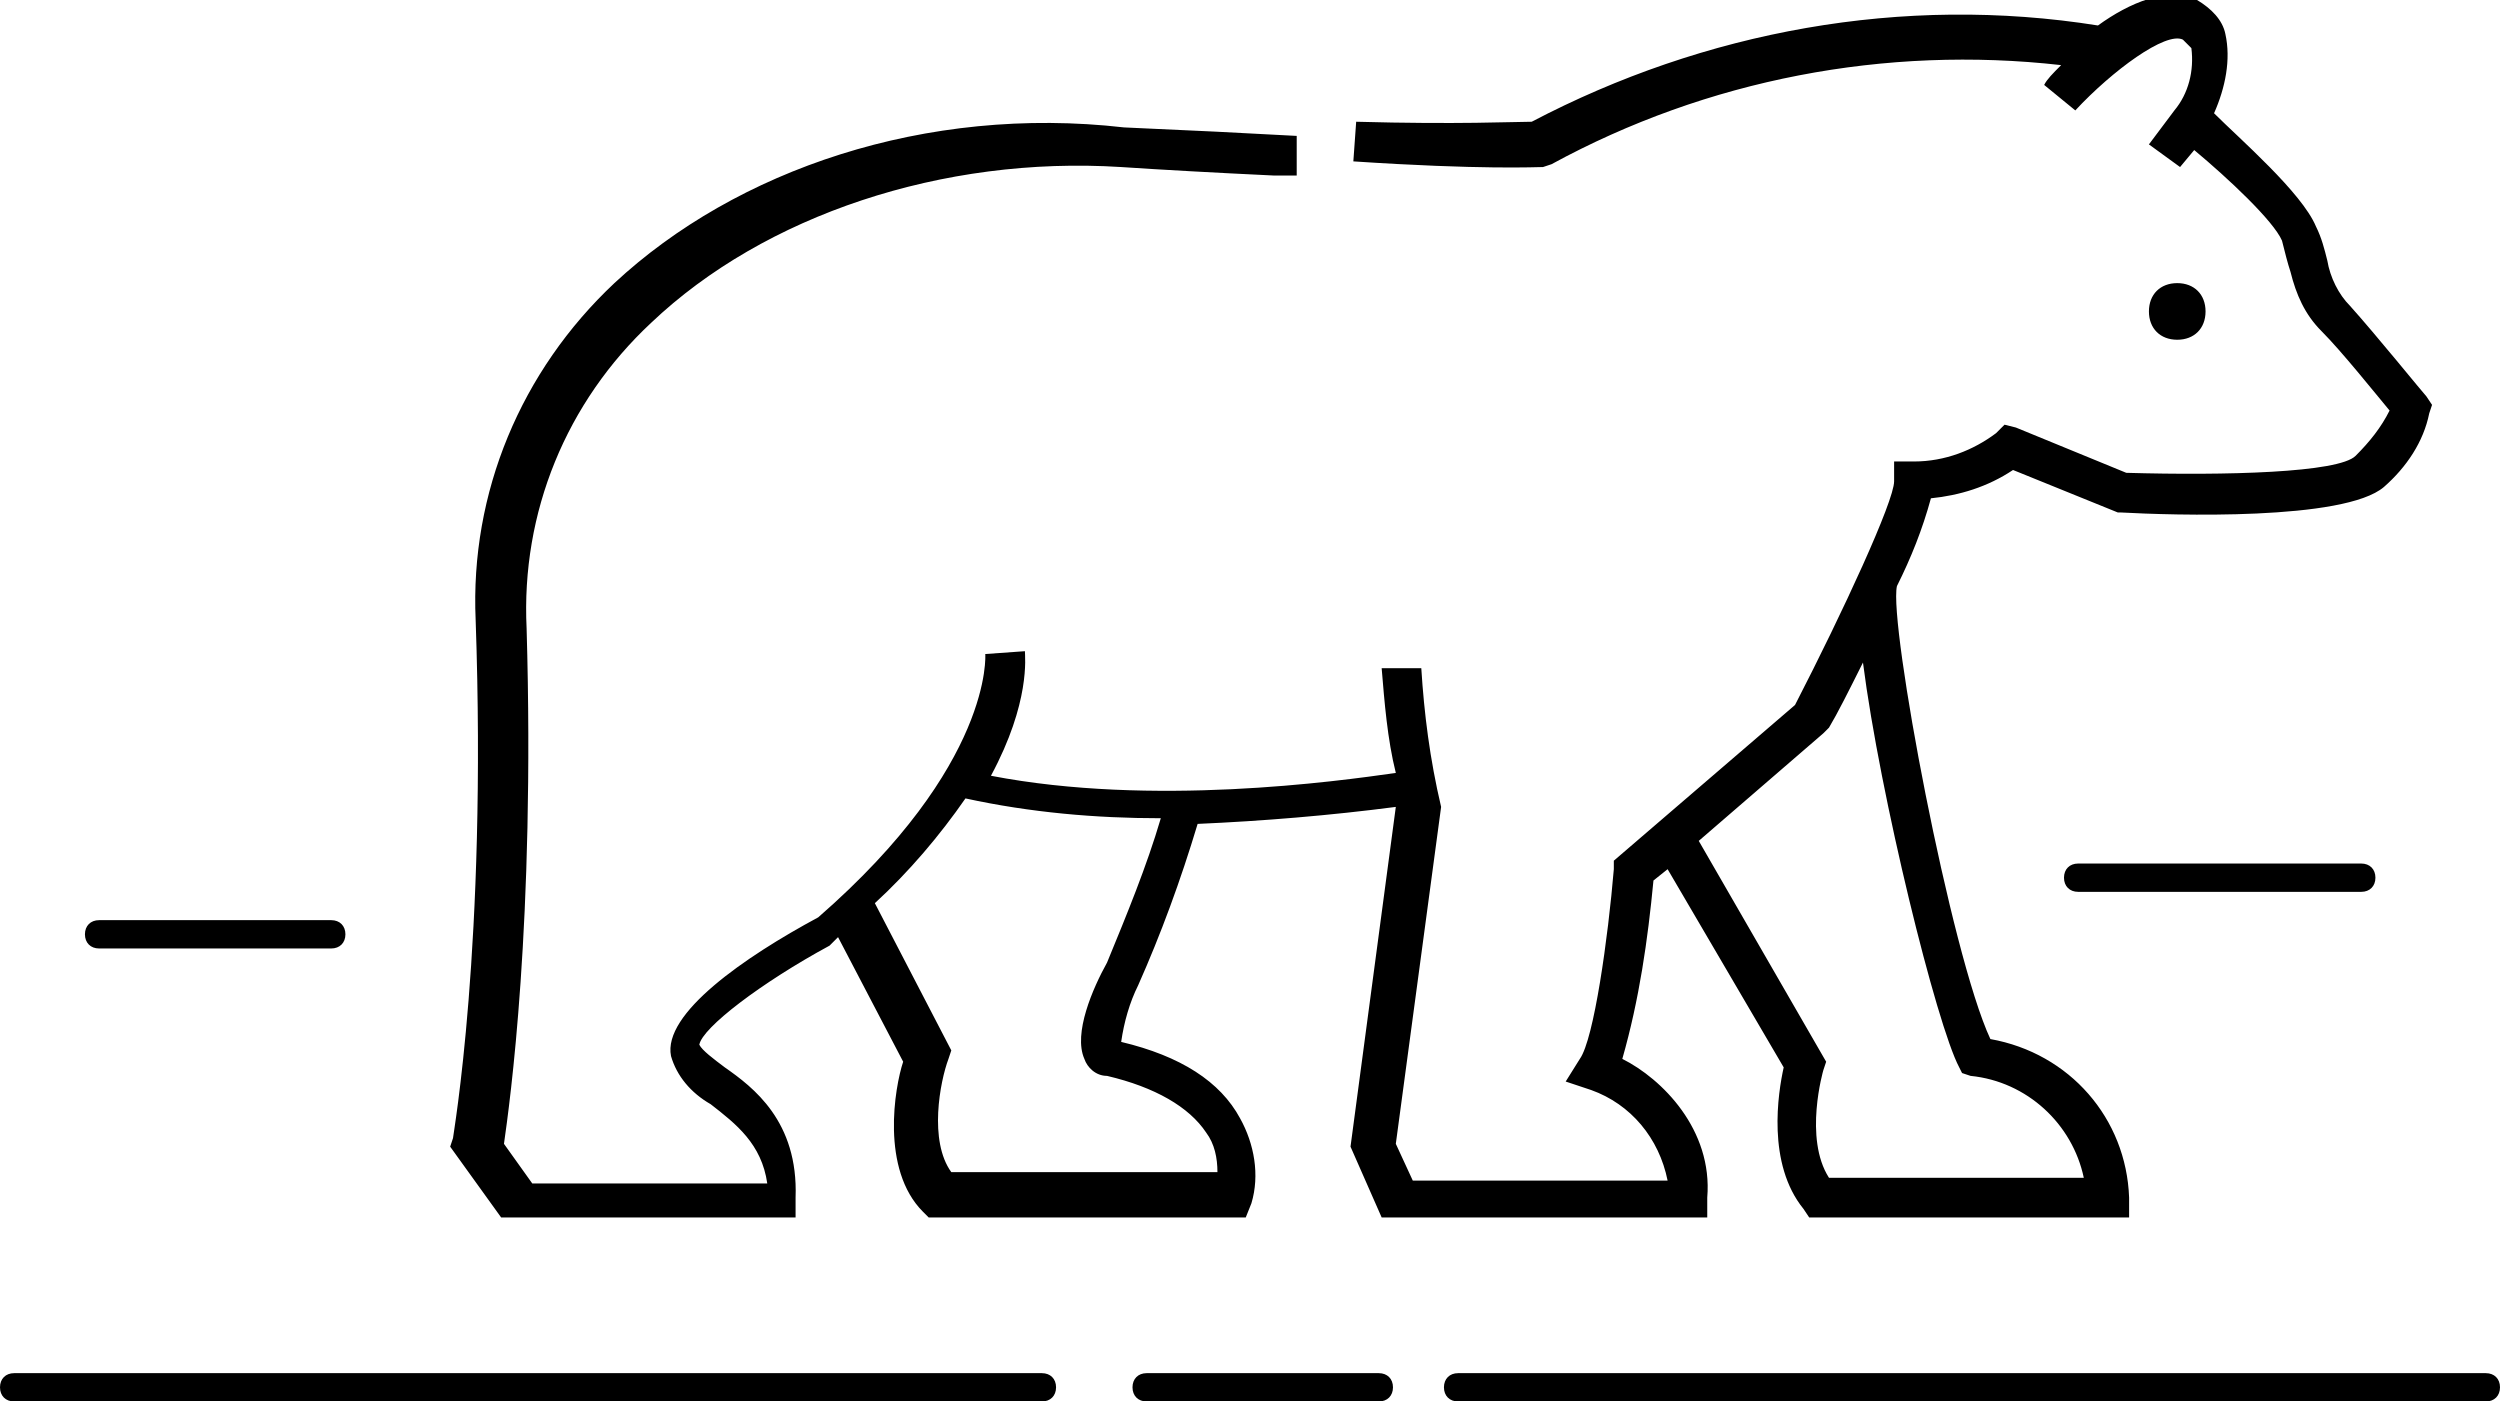 <?xml version="1.0" encoding="utf-8"?>
<!-- Generator: Adobe Illustrator 22.0.1, SVG Export Plug-In . SVG Version: 6.00 Build 0)  -->
<svg version="1.1" id="Layer_1" xmlns="http://www.w3.org/2000/svg" xmlns:xlink="http://www.w3.org/1999/xlink" x="0px" y="0px"
	 viewBox="0 0 88.3 49.5" style="enable-background:new 0 0 88.3 49.5;" xml:space="preserve">
<path d="M36.8,49.5H0.5C0.2,49.5,0,49.3,0,49s0.2-0.5,0.5-0.5h36.3c0.3,0,0.5,0.2,0.5,0.5S37.1,49.5,36.8,49.5z M75.9,11
	c0,0.6,0.4,1,1,1s1-0.4,1-1s-0.4-1-1-1S75.9,10.4,75.9,11z M54.5,5.9l0.3-0.1c5.5-3,11.8-4.2,18-3.5c-0.3,0.3-0.5,0.5-0.6,0.7
	l1.1,0.9c1.3-1.4,3.2-2.8,3.8-2.5c0.1,0.1,0.2,0.2,0.3,0.3c0.1,0.8-0.1,1.6-0.6,2.2l-0.9,1.2L77,5.9l0.5-0.6c1.2,1,2.8,2.5,3.1,3.2
	c0.1,0.4,0.2,0.8,0.3,1.1c0.2,0.8,0.5,1.5,1.1,2.1c0.7,0.7,1.9,2.2,2.4,2.8c-0.3,0.6-0.7,1.1-1.2,1.6c-0.6,0.6-4.6,0.7-8.1,0.6
	l-3.9-1.6L70.8,15l-0.3,0.3c-0.8,0.6-1.8,1-2.9,1h-0.7v0.7c0,0.7-1.8,4.6-3.5,7.9l-6.4,5.5v0.3c-0.2,2.4-0.7,6-1.2,6.7l-0.5,0.8
	l0.9,0.3c1.4,0.5,2.4,1.7,2.7,3.2h-9l-0.6-1.3l1.6-11.9c-0.4-1.7-0.6-3.3-0.7-4.9h-1.4c0.1,1.2,0.2,2.5,0.5,3.7
	c-2.1,0.3-8.6,1.2-14.3,0.1c1.4-2.6,1.2-4.2,1.2-4.4l-1.4,0.1c0,0,0.3,3.9-5.9,9.3c-2.6,1.4-5.5,3.4-5.2,4.9
	c0.2,0.7,0.7,1.3,1.4,1.7c0.9,0.7,1.8,1.4,2,2.8h-8.3l-1-1.4c0.2-1.4,1.1-7.8,0.8-18.2c-0.2-4.1,1.4-8,4.4-10.8
	c4-3.8,10.3-5.9,16.6-5.5c1.5,0.1,3.3,0.2,5.4,0.3c0.2,0,0.5,0,0.8,0l0-1.4c-1.8-0.1-3.8-0.2-6.1-0.3C32.7,3.7,26,6,21.7,10
	c-3.3,3.1-5.1,7.4-4.9,11.9C17.2,33.4,16,40.1,16,40.2l-0.1,0.3l1.8,2.5l10.4,0v-0.7c0.1-2.7-1.5-3.9-2.5-4.6
	c-0.4-0.3-0.8-0.6-0.9-0.8c0.1-0.6,2.2-2.2,4.6-3.5l0.1-0.1l0.2-0.2l2.3,4.4c-0.3,0.9-0.8,3.8,0.7,5.3l0.2,0.2H44l0.2-0.5
	c0.3-1,0.1-2.1-0.4-3c-0.7-1.3-2.1-2.2-4.2-2.7c0.1-0.7,0.3-1.4,0.6-2c0.8-1.8,1.5-3.7,2.1-5.7c2.3-0.1,4.7-0.3,7-0.6l-1.6,12
	l1.1,2.5h11.5l0-0.7c0.2-2.4-1.6-4.2-3-4.9c0.6-2.1,0.9-4.2,1.1-6.3l0.5-0.4l4.1,7c-0.2,0.9-0.6,3.4,0.7,5l0.2,0.3h11.3v-0.7
	c-0.1-2.8-2.1-5.1-4.9-5.6C68.9,33.7,66.7,22,67,20.7c0.5-1,0.9-2,1.2-3.1c1-0.1,2-0.4,2.9-1l3.7,1.5h0.1c1.8,0.1,7.9,0.3,9.3-0.9
	c0.8-0.7,1.4-1.6,1.6-2.6l0.1-0.3l-0.2-0.3c-0.1-0.1-1.8-2.2-2.7-3.2c-0.4-0.4-0.7-1-0.8-1.6c-0.1-0.4-0.2-0.8-0.4-1.2
	c-0.5-1.2-2.7-3.1-3.6-4c0.4-0.9,0.6-1.9,0.4-2.8c-0.1-0.5-0.5-0.9-1-1.2c-1-0.5-2.4,0.1-3.5,0.9c-6.9-1.1-13.9,0.2-20,3.4
	c-0.6,0-2.6,0.1-6.2,0l-0.1,1.4C52.3,6,54.3,5.9,54.5,5.9z M38.3,37.4c0.1,0.3,0.4,0.6,0.8,0.6c1.7,0.4,2.9,1.1,3.5,2
	c0.3,0.4,0.4,0.9,0.4,1.4h-9.4c-0.8-1.1-0.4-3.2-0.1-4l0.1-0.3l-2.7-5.2c1.2-1.1,2.3-2.4,3.2-3.7c2.3,0.5,4.6,0.7,6.9,0.7
	c-0.5,1.7-1.2,3.4-1.9,5.1C38.6,34.9,37.9,36.5,38.3,37.4z M69.3,37.9l0.3,0.1c2,0.2,3.6,1.7,4,3.6h-9c-0.9-1.4-0.2-3.8-0.2-3.8
	l0.1-0.3l-4.5-7.8l4.4-3.8l0.1-0.1l0.1-0.1c0.3-0.5,0.7-1.3,1.2-2.3c0.6,4.7,2.6,12.8,3.4,14.3L69.3,37.9z M88.3,49
	c0-0.3-0.2-0.5-0.5-0.5H51.5c-0.3,0-0.5,0.2-0.5,0.5s0.2,0.5,0.5,0.5h36.3C88.1,49.5,88.3,49.3,88.3,49z M49.2,49
	c0-0.3-0.2-0.5-0.5-0.5h-8.2c-0.3,0-0.5,0.2-0.5,0.5s0.2,0.5,0.5,0.5h8.2C49,49.5,49.2,49.3,49.2,49z M12.2,33
	c0-0.3-0.2-0.5-0.5-0.5H3.5C3.2,32.5,3,32.7,3,33s0.2,0.5,0.5,0.5h8.2C12,33.5,12.2,33.3,12.2,33z M83.9,31c0-0.3-0.2-0.5-0.5-0.5
	h-10c-0.3,0-0.5,0.2-0.5,0.5s0.2,0.5,0.5,0.5h10C83.7,31.5,83.9,31.3,83.9,31z"/>
</svg>
